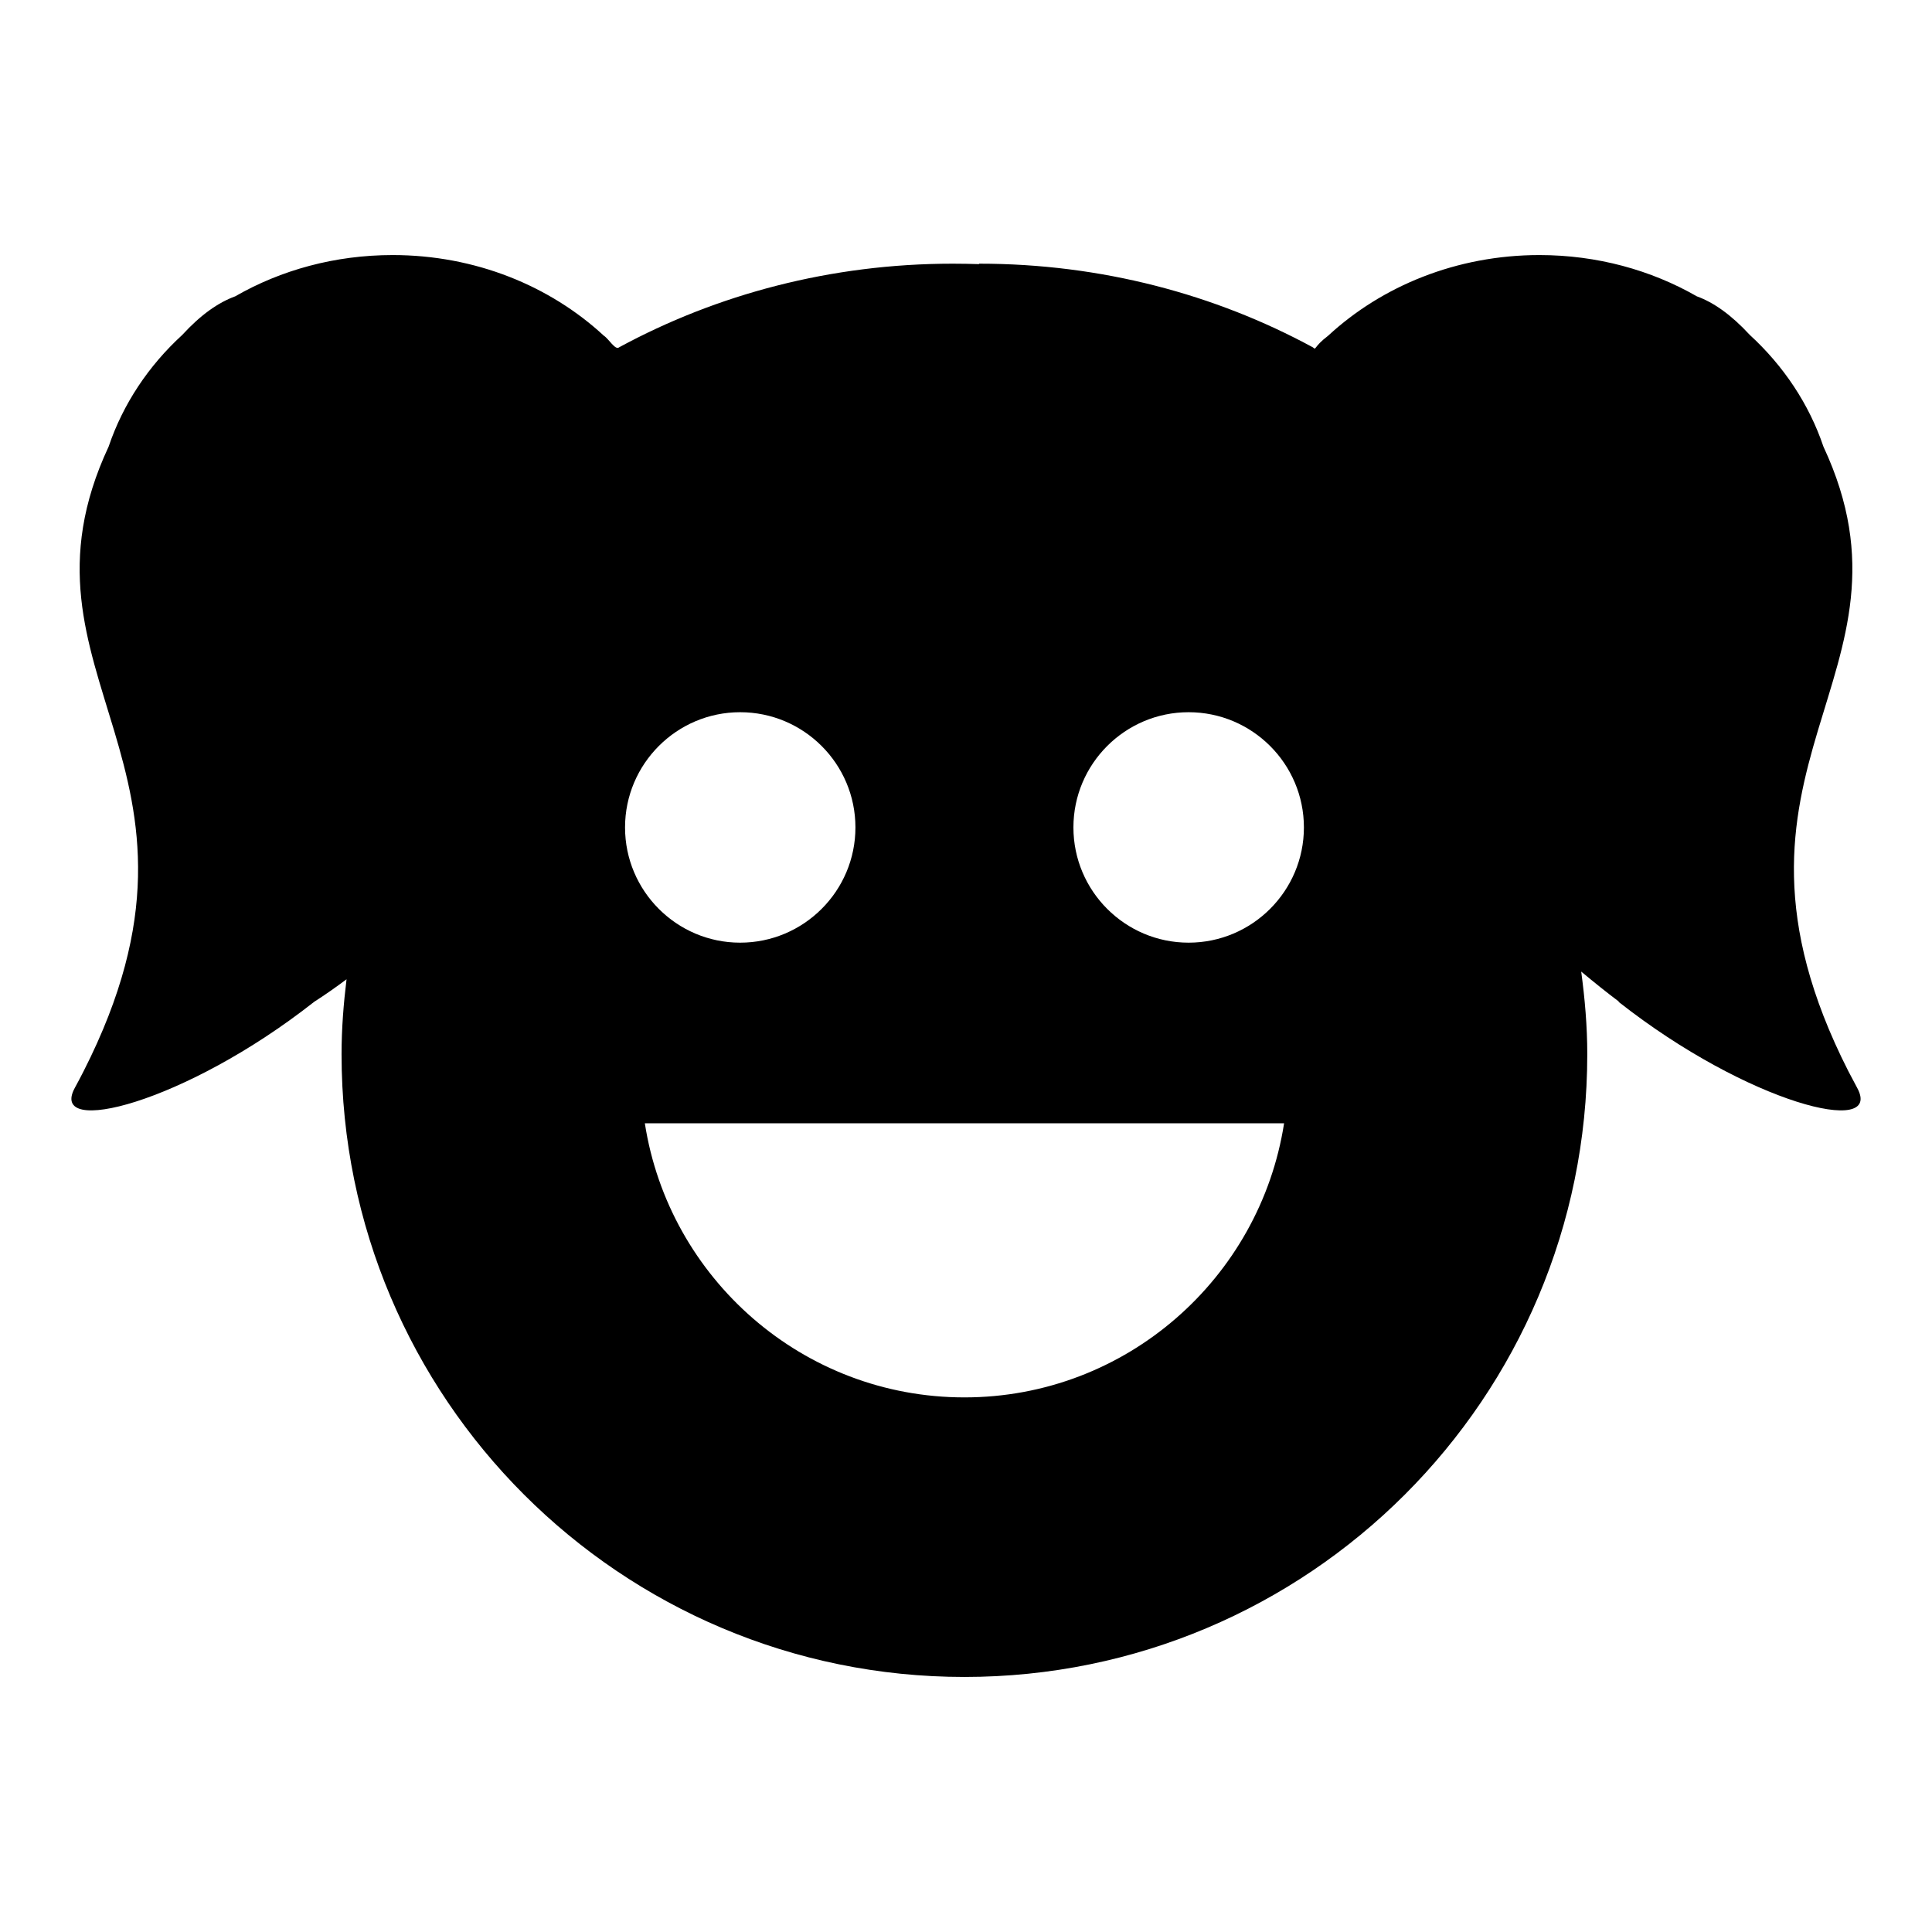 <svg xmlns="http://www.w3.org/2000/svg" xmlns:xlink="http://www.w3.org/1999/xlink" version="1.1" x="0px" y="0px" viewBox="0 0 100 100" style="enable-background:new 0 0 100 100;" xml:space="preserve"><path d="M96.127,56.307c-0.155-0.293-0.31-0.579-0.458-0.865c-8.041-15.826,4.273-20.414-1.289-32.326  c-0.745-2.206-2.068-4.182-3.809-5.779c-0.979-1.059-1.878-1.684-2.743-1.999c-2.366-1.357-5.161-2.136-8.15-2.136  c-4.273,0-8.145,1.598-10.934,4.175c-0.79,0.601-0.596,0.772-0.79,0.601c-5.058-2.743-10.962-4.33-17.271-4.33l-0.014,0.023  c-0.447-0.014-0.899-0.023-1.352-0.023c-6.306,0-12.214,1.586-17.274,4.33c-0.189,0.171-0.543-0.45-0.787-0.601  c-2.787-2.578-6.652-4.175-10.931-4.175c-2.995,0-5.791,0.779-8.15,2.136c-0.865,0.315-1.77,0.939-2.743,1.999  c-1.744,1.598-3.064,3.574-3.809,5.779c-5.567,11.913,6.752,16.5-1.294,32.326c-0.143,0.286-0.298,0.572-0.456,0.865  c-1.395,2.566,5.685,0.818,12.38-4.446c0.012-0.005,0.017-0.017,0.029-0.022h0.002c0.559-0.358,1.108-0.744,1.653-1.152  c-0.155,1.272-0.258,2.562-0.258,3.879c0,17.806,14.436,32.233,32.239,32.233c17.806,0,32.239-14.428,32.239-32.233  c0-1.454-0.125-2.876-0.314-4.277c0.665,0.553,1.317,1.079,1.947,1.55c0,0.006-0.018,0.018-0.005,0.022  C90.479,57.125,97.519,58.873,96.127,56.307z M38.309,36.864c3.293,0,5.968,2.675,5.968,5.963c0,3.29-2.674,5.965-5.968,5.965  c-3.282,0-5.957-2.675-5.957-5.965C32.353,39.539,35.027,36.864,38.309,36.864z M49.918,72.329c-8.362,0-15.295-6.162-16.541-14.187  h33.087C65.216,66.161,58.286,72.329,49.918,72.329z M61.522,48.792c-3.288,0-5.962-2.675-5.962-5.965  c0-3.288,2.674-5.963,5.962-5.963c3.293,0,5.968,2.675,5.968,5.963C67.49,46.116,64.815,48.792,61.522,48.792z"></path></svg>